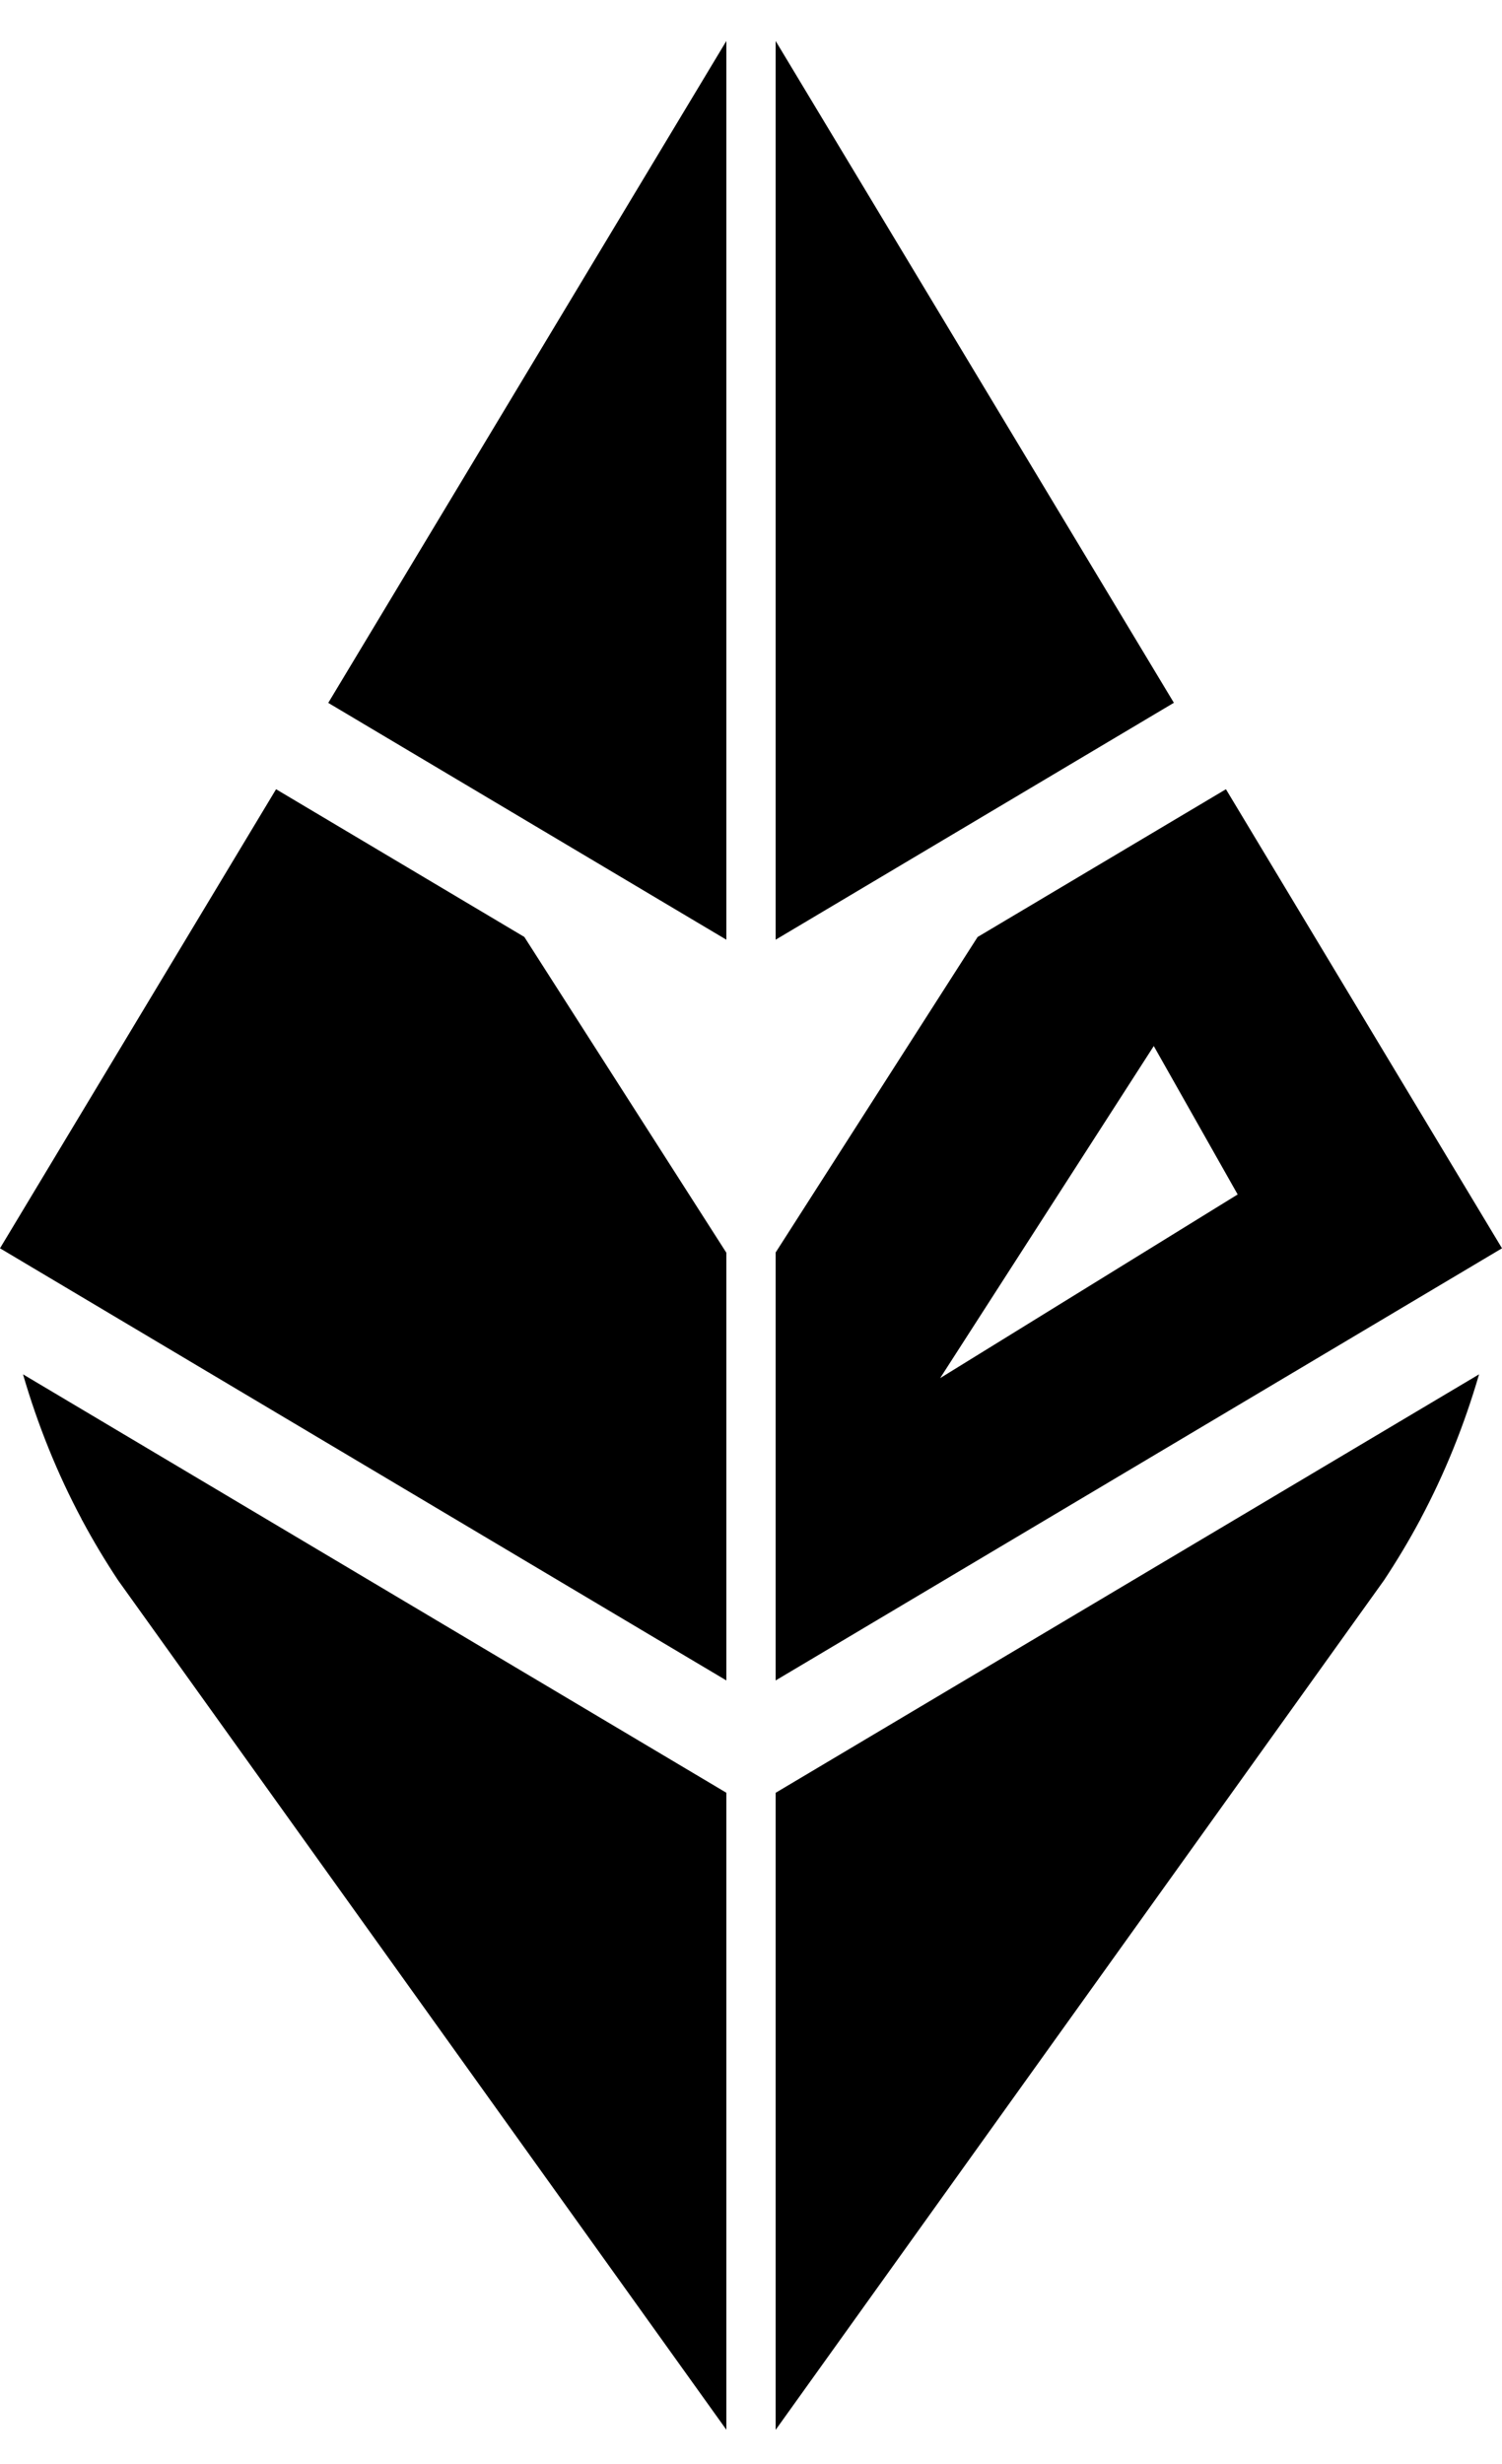 <?xml version="1.0" encoding="utf-8"?>
<!-- Generator: Adobe Illustrator 15.1.0, SVG Export Plug-In . SVG Version: 6.00 Build 0)  -->
<!DOCTYPE svg PUBLIC "-//W3C//DTD SVG 1.1//EN" "http://www.w3.org/Graphics/SVG/1.1/DTD/svg11.dtd">
<svg version="1.1" id="Layer_2" xmlns="http://www.w3.org/2000/svg" xmlns:xlink="http://www.w3.org/1999/xlink" x="0px" y="0px"
	 width="609.555px" height="1000px" viewBox="0 0 609.555 1000" enable-background="new 0 0 609.555 1000" xml:space="preserve">
<g>
	<g>
		<path d="M294.777,727.516L9.337,557.712c5.979,20.553,13.911,40.265,23.809,58.8l-0.04,0.023l0.341,0.572
			c4.45,8.303,9.294,16.359,14.473,24.185l246.858,344.721V727.516z"/>
		<path d="M600.248,557.712L314.777,727.535v258.523l246.892-344.767c5.176-7.825,10.022-15.882,14.473-24.185l0.34-0.572
			l-0.039-0.023C586.337,597.977,594.274,578.265,600.248,557.712z"/>
	</g>
	<g>
		<path d="M314.777,681.944L609.555,506.57L497.521,320.277L396.74,380.242l-81.963,128.025V681.944z M468.234,424.489
			l34.045,60.231l-120.744,74.537L468.234,424.489z"/>
		<polygon points="294.777,508.37 212.794,380.225 112.036,320.277 0,506.57 294.777,681.942 		"/>
	</g>
	<g>
		<polygon points="314.777,16.62 314.777,381.342 476.391,285.198 		"/>
		<polygon points="294.777,16.624 133.213,285.237 294.777,381.344 		"/>
	</g>
</g>
</svg>
